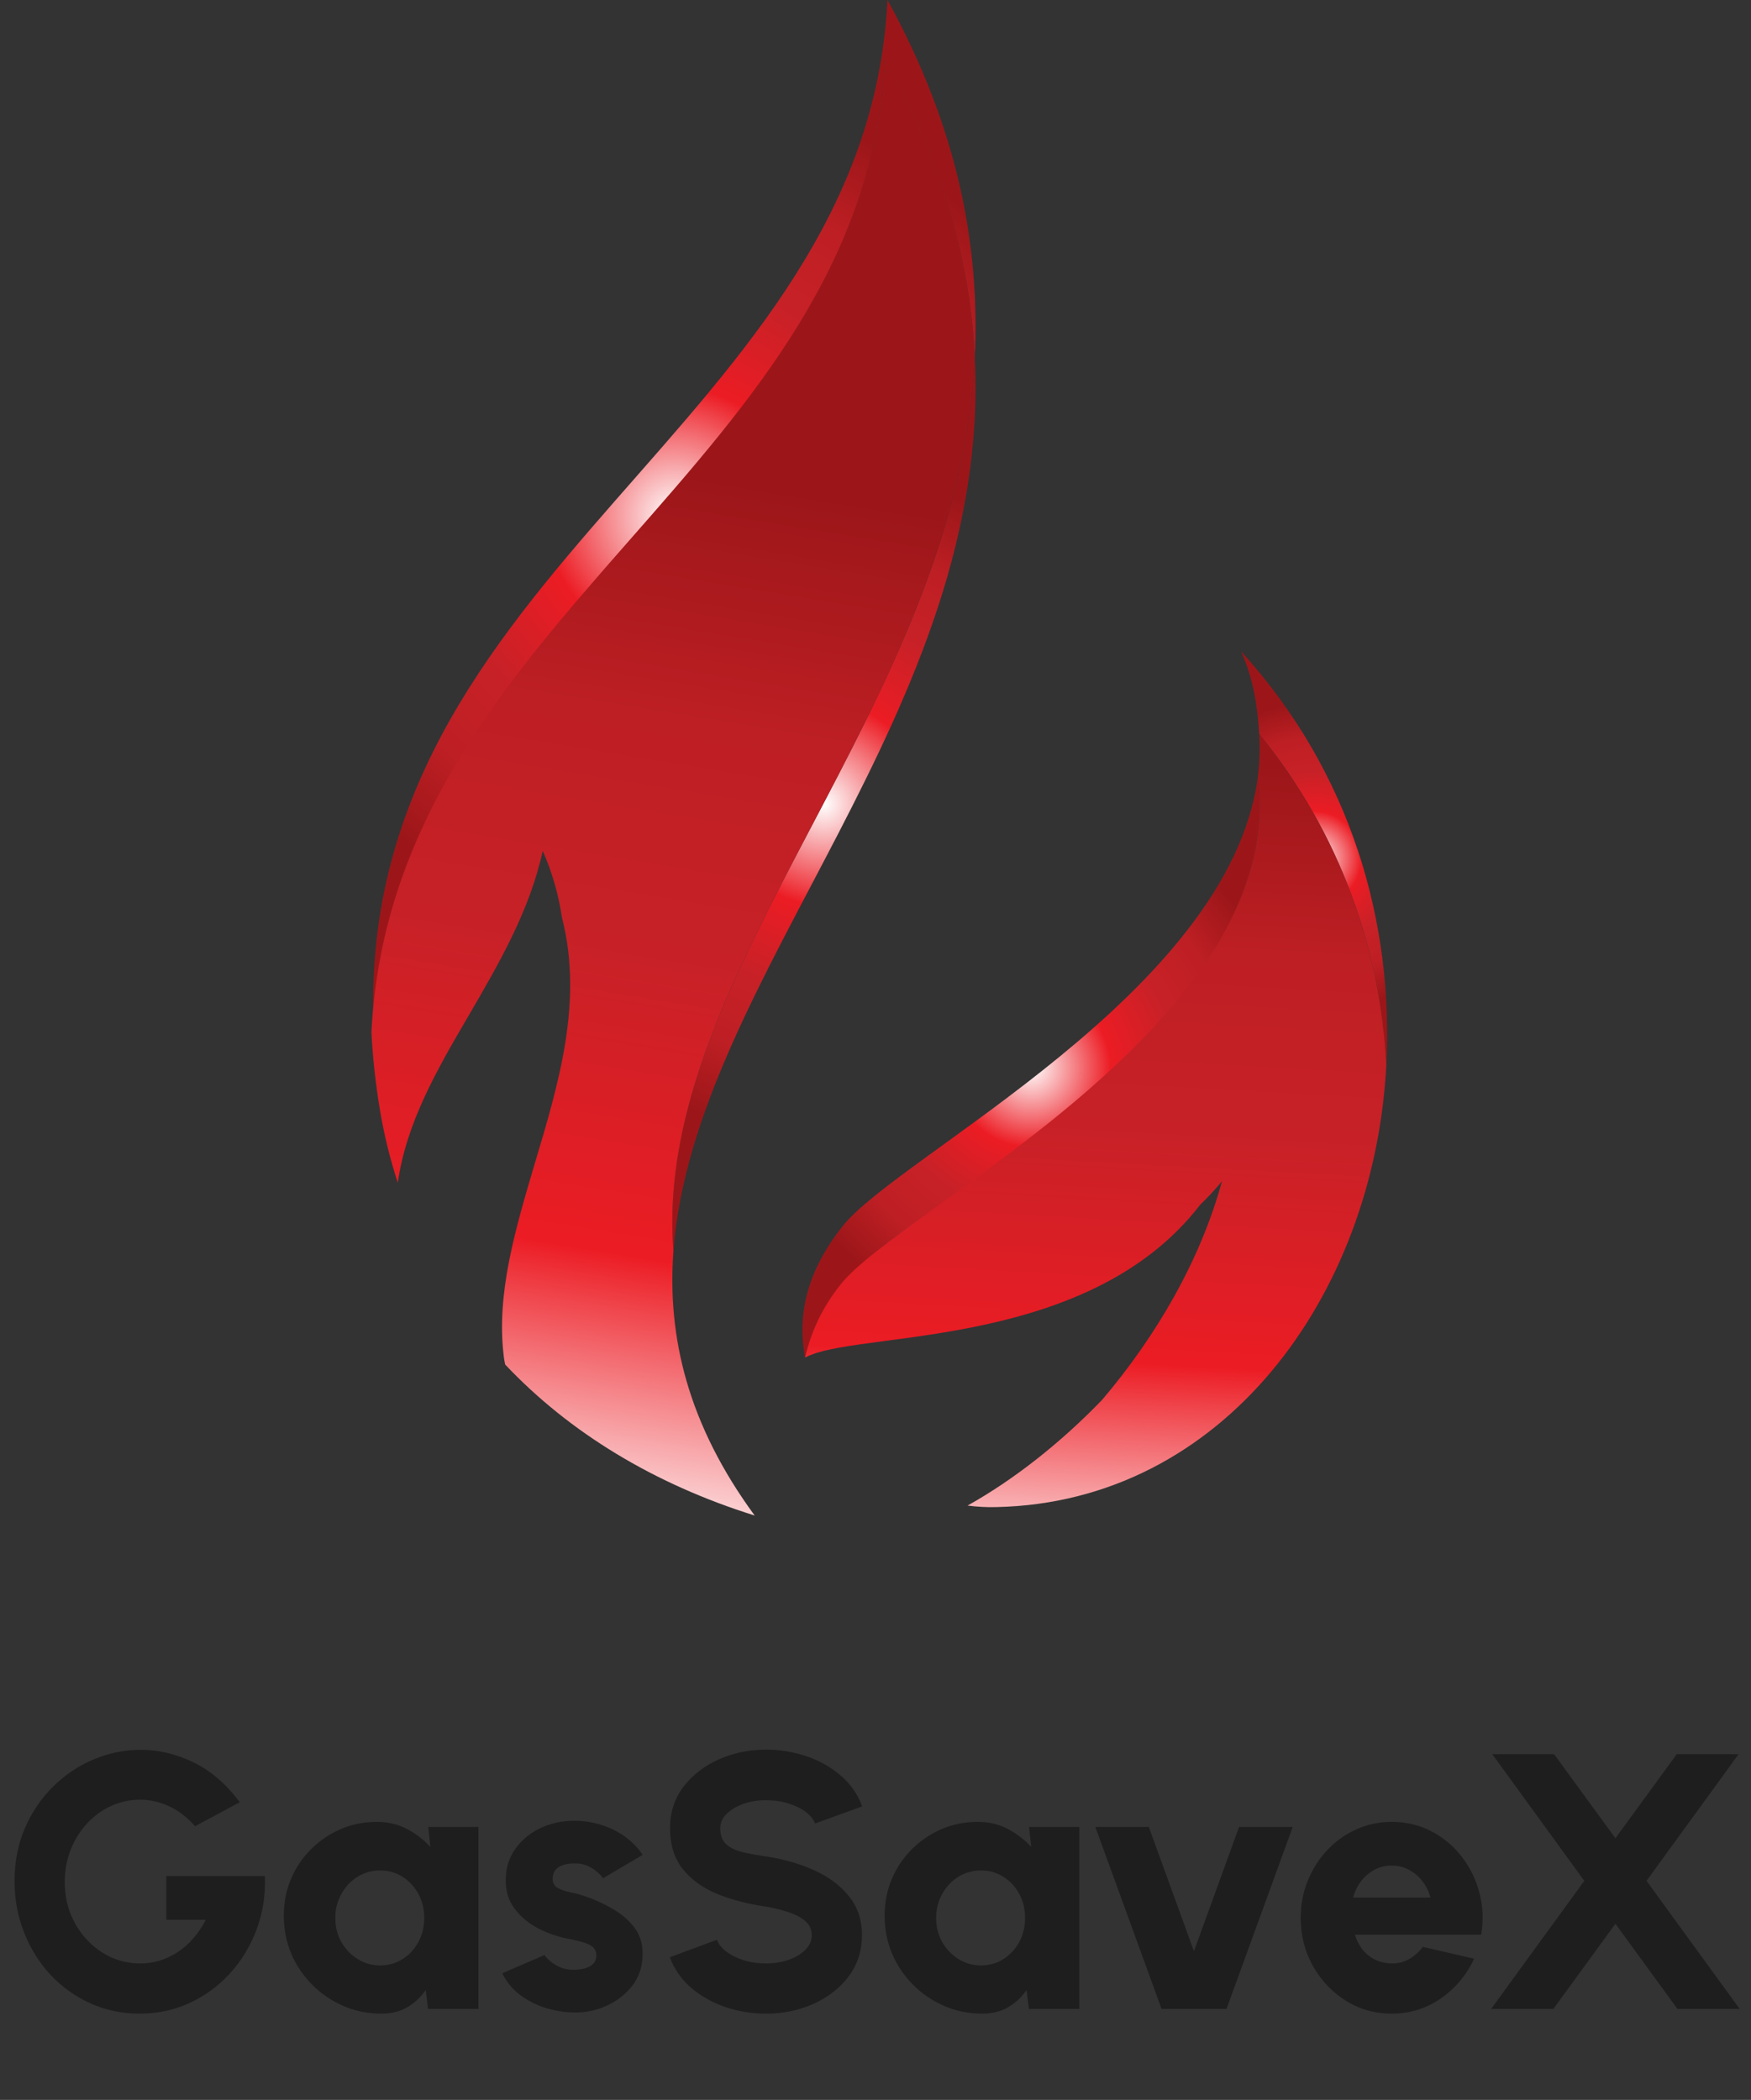 <svg width="231" height="277" viewBox="0 0 231 277" fill="none" xmlns="http://www.w3.org/2000/svg">
<rect x="0" y="0" width="231" height="277" fill="#333333" stroke="none"/>
<path d="M166.124 96.817C176.887 110.018 182.167 125.485 182.886 140.593C183.885 121.945 178.365 101.987 163.725 85.922C165.408 89.661 165.888 93.279 166.124 96.817Z" fill="url(#paint0_radial_37_6392)"/>
<path d="M111.163 161.745C106.563 167.549 105.12 173.234 106.201 179.08C108.162 171.008 113.363 166.633 118.966 162.541C135.606 150.412 169.29 129.062 165.929 102.585C162.047 131.052 118.48 152.442 111.163 161.745Z" fill="url(#paint1_radial_37_6392)"/>
<path d="M49.321 136.141C52.119 81.071 114.122 61.39 116.761 7.795C124.523 21.87 128.004 34.87 128.602 47.115C129.282 32.644 126.482 17.098 117.08 0C114.323 56.024 46.318 75.069 49.321 136.141Z" fill="url(#paint2_radial_37_6392)"/>
<path d="M165.927 102.585C170.045 134.87 118.844 159.323 110.882 169.459C108.404 172.561 106.96 175.819 106.201 179.082C106.481 178.961 106.722 178.801 107.005 178.724C114.643 175.622 143.887 177.69 158.329 158.926C159.328 157.968 160.287 156.935 161.206 155.824C158.364 166.237 152.567 176.218 145.405 184.647C139.844 190.413 133.685 195.224 127.644 198.604C128.885 198.763 130.124 198.84 131.443 198.802C161.243 198.167 181.246 171.13 182.886 140.595C182.165 125.485 176.887 110.018 166.124 96.819C166.246 98.765 166.165 100.675 165.927 102.585Z" fill="url(#paint3_linear_37_6392)"/>
<path d="M88.843 165.008C91.559 128.745 130.884 93.717 128.603 47.117C126.442 93.121 85.962 127.99 88.843 165.008Z" fill="url(#paint4_radial_37_6392)"/>
<path d="M49 136.141C49.161 139.359 49.517 142.699 50.08 146.161C50.638 149.578 51.44 152.841 52.479 156.02C53.6 148.109 57.641 141.112 61.88 133.875C65.841 127.073 69.88 120.121 71.601 112.247C72.842 115.068 73.678 117.971 74.12 120.951L74.163 121.15L74.203 121.311C76.92 132.248 73.68 143.022 70.562 153.439C67.963 162.226 65.479 170.575 66.443 178.764C66.482 179.2 66.561 179.598 66.641 179.995C75.121 188.983 86.322 195.781 99.56 199.916C90.76 187.91 88.001 176.378 88.843 165.01C85.962 127.991 126.442 93.123 128.603 47.119C128.006 34.874 124.523 21.793 116.763 7.719C114.122 61.313 51.798 81.071 49 136.141Z" fill="url(#paint5_linear_37_6392)"/>
<path d="M18.432 265.624C16.096 265.624 13.92 265.168 11.904 264.256C9.904 263.344 8.152 262.088 6.648 260.488C5.16 258.872 4 257.008 3.168 254.896C2.336 252.784 1.92 250.536 1.92 248.152C1.92 245.592 2.376 243.256 3.288 241.144C4.2 239.032 5.44 237.208 7.008 235.672C8.576 234.12 10.352 232.928 12.336 232.096C14.336 231.248 16.416 230.824 18.576 230.824C20.944 230.824 23.264 231.376 25.536 232.48C27.808 233.584 29.84 235.336 31.632 237.736L25.728 240.904C24.704 239.72 23.56 238.84 22.296 238.264C21.048 237.688 19.776 237.4 18.48 237.4C17.184 237.4 15.936 237.664 14.736 238.192C13.552 238.72 12.496 239.472 11.568 240.448C10.64 241.424 9.904 242.576 9.36 243.904C8.816 245.232 8.544 246.696 8.544 248.296C8.544 249.784 8.8 251.176 9.312 252.472C9.84 253.768 10.56 254.904 11.472 255.88C12.384 256.856 13.44 257.624 14.64 258.184C15.856 258.728 17.152 259 18.528 259C19.376 259 20.208 258.88 21.024 258.64C21.856 258.384 22.648 258.016 23.4 257.536C24.152 257.056 24.84 256.456 25.464 255.736C26.104 255.016 26.664 254.184 27.144 253.24H21.936V247.48H34.944C35.04 249.96 34.68 252.296 33.864 254.488C33.048 256.68 31.88 258.616 30.36 260.296C28.84 261.96 27.064 263.264 25.032 264.208C23 265.152 20.8 265.624 18.432 265.624ZM56.496 241H63.12V265H56.472L56.16 262.504C55.536 263.432 54.736 264.184 53.76 264.76C52.784 265.336 51.64 265.624 50.328 265.624C48.536 265.624 46.864 265.288 45.312 264.616C43.76 263.944 42.392 263.016 41.208 261.832C40.024 260.648 39.096 259.28 38.424 257.728C37.768 256.16 37.44 254.48 37.44 252.688C37.44 250.976 37.752 249.376 38.376 247.888C39 246.4 39.88 245.088 41.016 243.952C42.152 242.816 43.456 241.928 44.928 241.288C46.416 240.648 48.016 240.328 49.728 240.328C51.2 240.328 52.52 240.64 53.688 241.264C54.872 241.888 55.904 242.68 56.784 243.64L56.496 241ZM50.16 259.264C51.248 259.264 52.232 258.984 53.112 258.424C53.992 257.864 54.688 257.112 55.2 256.168C55.712 255.208 55.968 254.152 55.968 253C55.968 251.832 55.712 250.776 55.2 249.832C54.688 248.888 53.992 248.136 53.112 247.576C52.232 247.016 51.248 246.736 50.16 246.736C49.056 246.736 48.056 247.016 47.16 247.576C46.264 248.136 45.552 248.896 45.024 249.856C44.496 250.8 44.232 251.848 44.232 253C44.232 254.152 44.496 255.208 45.024 256.168C45.568 257.112 46.288 257.864 47.184 258.424C48.08 258.984 49.072 259.264 50.16 259.264ZM74.927 265.432C73.695 265.336 72.51 265.08 71.374 264.664C70.239 264.232 69.222 263.656 68.326 262.936C67.447 262.2 66.758 261.32 66.263 260.296L71.831 257.896C72.007 258.152 72.27 258.432 72.623 258.736C72.975 259.024 73.398 259.28 73.894 259.504C74.406 259.728 74.999 259.84 75.671 259.84C76.166 259.84 76.647 259.784 77.111 259.672C77.575 259.544 77.951 259.344 78.239 259.072C78.526 258.784 78.671 258.408 78.671 257.944C78.671 257.432 78.487 257.04 78.118 256.768C77.751 256.496 77.302 256.296 76.775 256.168C76.263 256.024 75.766 255.904 75.287 255.808C73.814 255.552 72.422 255.096 71.111 254.44C69.814 253.768 68.758 252.904 67.942 251.848C67.126 250.792 66.719 249.528 66.719 248.056C66.719 246.44 67.142 245.048 67.99 243.88C68.838 242.696 69.942 241.784 71.302 241.144C72.662 240.504 74.135 240.184 75.719 240.184C77.591 240.184 79.326 240.576 80.927 241.36C82.526 242.144 83.814 243.248 84.79 244.672L79.558 247.768C79.35 247.464 79.079 247.176 78.743 246.904C78.422 246.616 78.046 246.376 77.615 246.184C77.198 245.976 76.751 245.856 76.27 245.824C75.647 245.776 75.079 245.816 74.567 245.944C74.055 246.056 73.647 246.272 73.343 246.592C73.055 246.912 72.91 247.344 72.91 247.888C72.91 248.416 73.142 248.808 73.606 249.064C74.07 249.304 74.606 249.488 75.215 249.616C75.823 249.728 76.359 249.864 76.823 250.024C78.215 250.472 79.519 251.048 80.734 251.752C81.966 252.44 82.959 253.288 83.71 254.296C84.463 255.304 84.814 256.488 84.766 257.848C84.766 259.432 84.294 260.824 83.35 262.024C82.406 263.208 81.183 264.112 79.678 264.736C78.191 265.344 76.606 265.576 74.927 265.432ZM101.065 265.624C99.177 265.624 97.369 265.328 95.641 264.736C93.929 264.144 92.425 263.288 91.129 262.168C89.849 261.048 88.929 259.72 88.369 258.184L94.585 255.88C94.777 256.424 95.177 256.936 95.785 257.416C96.393 257.88 97.153 258.264 98.065 258.568C98.977 258.856 99.977 259 101.065 259C102.105 259 103.081 258.848 103.993 258.544C104.921 258.224 105.665 257.784 106.225 257.224C106.801 256.664 107.089 256.008 107.089 255.256C107.089 254.504 106.793 253.88 106.201 253.384C105.609 252.888 104.849 252.496 103.921 252.208C102.993 251.904 102.041 251.672 101.065 251.512C98.649 251.16 96.481 250.592 94.561 249.808C92.657 249.008 91.153 247.912 90.049 246.52C88.945 245.112 88.393 243.328 88.393 241.168C88.393 239.088 88.977 237.272 90.145 235.72C91.329 234.168 92.881 232.96 94.801 232.096C96.737 231.232 98.825 230.8 101.065 230.8C102.921 230.8 104.713 231.096 106.441 231.688C108.169 232.28 109.673 233.136 110.953 234.256C112.249 235.376 113.177 236.72 113.737 238.288L107.521 240.544C107.329 240 106.929 239.496 106.321 239.032C105.713 238.568 104.953 238.192 104.041 237.904C103.129 237.616 102.137 237.472 101.065 237.472C100.041 237.456 99.065 237.608 98.137 237.928C97.225 238.248 96.473 238.688 95.881 239.248C95.305 239.808 95.017 240.448 95.017 241.168C95.017 242.112 95.289 242.824 95.833 243.304C96.393 243.784 97.129 244.128 98.041 244.336C98.953 244.544 99.961 244.728 101.065 244.888C103.337 245.224 105.433 245.824 107.353 246.688C109.273 247.536 110.809 248.672 111.961 250.096C113.129 251.504 113.713 253.224 113.713 255.256C113.713 257.336 113.129 259.152 111.961 260.704C110.793 262.256 109.249 263.464 107.329 264.328C105.409 265.192 103.321 265.624 101.065 265.624ZM135.762 241H142.386V265H135.738L135.426 262.504C134.802 263.432 134.002 264.184 133.026 264.76C132.05 265.336 130.906 265.624 129.594 265.624C127.802 265.624 126.13 265.288 124.578 264.616C123.026 263.944 121.658 263.016 120.474 261.832C119.29 260.648 118.362 259.28 117.69 257.728C117.034 256.16 116.706 254.48 116.706 252.688C116.706 250.976 117.018 249.376 117.642 247.888C118.266 246.4 119.146 245.088 120.282 243.952C121.418 242.816 122.722 241.928 124.194 241.288C125.682 240.648 127.282 240.328 128.994 240.328C130.466 240.328 131.786 240.64 132.954 241.264C134.138 241.888 135.17 242.68 136.05 243.64L135.762 241ZM129.426 259.264C130.514 259.264 131.498 258.984 132.378 258.424C133.258 257.864 133.954 257.112 134.466 256.168C134.978 255.208 135.234 254.152 135.234 253C135.234 251.832 134.978 250.776 134.466 249.832C133.954 248.888 133.258 248.136 132.378 247.576C131.498 247.016 130.514 246.736 129.426 246.736C128.322 246.736 127.322 247.016 126.426 247.576C125.53 248.136 124.818 248.896 124.29 249.856C123.762 250.8 123.498 251.848 123.498 253C123.498 254.152 123.762 255.208 124.29 256.168C124.834 257.112 125.554 257.864 126.45 258.424C127.346 258.984 128.338 259.264 129.426 259.264ZM161.807 265H153.239L144.503 241H151.559L157.511 257.392L163.463 241H170.543L161.807 265ZM183.596 265.624C181.388 265.624 179.372 265.056 177.548 263.92C175.74 262.784 174.292 261.256 173.204 259.336C172.132 257.416 171.596 255.296 171.596 252.976C171.596 251.232 171.908 249.6 172.532 248.08C173.156 246.544 174.012 245.2 175.1 244.048C176.204 242.88 177.484 241.968 178.94 241.312C180.396 240.656 181.948 240.328 183.596 240.328C185.5 240.328 187.236 240.736 188.804 241.552C190.388 242.368 191.724 243.48 192.812 244.888C193.916 246.296 194.7 247.888 195.164 249.664C195.644 251.44 195.724 253.288 195.404 255.208H178.748C178.956 255.912 179.276 256.552 179.708 257.128C180.156 257.688 180.7 258.136 181.34 258.472C181.996 258.808 182.748 258.984 183.596 259C184.428 259.016 185.196 258.824 185.9 258.424C186.604 258.024 187.204 257.488 187.7 256.816L194.468 258.376C193.492 260.504 192.036 262.248 190.1 263.608C188.164 264.952 185.996 265.624 183.596 265.624ZM178.508 250.312H188.708C188.5 249.512 188.148 248.792 187.652 248.152C187.156 247.512 186.556 247.008 185.852 246.64C185.164 246.272 184.412 246.088 183.596 246.088C182.796 246.088 182.044 246.272 181.34 246.64C180.652 247.008 180.06 247.512 179.564 248.152C179.084 248.776 178.732 249.496 178.508 250.312ZM196.721 265L209.009 248.104L196.865 231.4H205.025L213.113 242.488L221.201 231.4H229.361L217.217 248.104L229.505 265H221.297L213.113 253.768L204.929 265H196.721Z" fill="#1E1E1E"/>
<defs>
<radialGradient id="paint0_radial_37_6392" cx="0" cy="0" r="1" gradientUnits="userSpaceOnUse" gradientTransform="translate(173.364 113.258) scale(20.495 20.495)">
<stop stop-color="white"/>
<stop offset="0.305" stop-color="#EC1C24"/>
<stop offset="0.556" stop-color="#C72127"/>
<stop offset="0.77" stop-color="#BE1F24"/>
<stop offset="1" stop-color="#9C1619"/>
</radialGradient>
<radialGradient id="paint1_radial_37_6392" cx="0" cy="0" r="1" gradientUnits="userSpaceOnUse" gradientTransform="translate(136.01 140.833) scale(34.438 34.438)">
<stop stop-color="white"/>
<stop offset="0.305" stop-color="#EC1C24"/>
<stop offset="0.556" stop-color="#C72127"/>
<stop offset="0.77" stop-color="#BE1F24"/>
<stop offset="1" stop-color="#9C1619"/>
</radialGradient>
<radialGradient id="paint2_radial_37_6392" cx="0" cy="0" r="1" gradientUnits="userSpaceOnUse" gradientTransform="translate(88.962 68.072) scale(55.734 55.734)">
<stop stop-color="white"/>
<stop offset="0.305" stop-color="#EC1C24"/>
<stop offset="0.556" stop-color="#C72127"/>
<stop offset="0.77" stop-color="#BE1F24"/>
<stop offset="1" stop-color="#9C1619"/>
</radialGradient>
<linearGradient id="paint3_linear_37_6392" x1="141.798" y1="209.823" x2="147.835" y2="99.942" gradientUnits="userSpaceOnUse">
<stop stop-color="white"/>
<stop offset="0.276" stop-color="#EC1C24"/>
<stop offset="0.556" stop-color="#C72127"/>
<stop offset="0.77" stop-color="#BE1F24"/>
<stop offset="1" stop-color="#9C1619"/>
</linearGradient>
<radialGradient id="paint4_radial_37_6392" cx="0" cy="0" r="1" gradientUnits="userSpaceOnUse" gradientTransform="translate(108.697 106.062) scale(44.014 44.014)">
<stop stop-color="white"/>
<stop offset="0.305" stop-color="#EC1C24"/>
<stop offset="0.556" stop-color="#C72127"/>
<stop offset="0.77" stop-color="#BE1F24"/>
<stop offset="1" stop-color="#9C1619"/>
</radialGradient>
<linearGradient id="paint5_linear_37_6392" x1="70.565" y1="203.295" x2="93.508" y2="63.229" gradientUnits="userSpaceOnUse">
<stop stop-color="white"/>
<stop offset="0.276" stop-color="#EC1C24"/>
<stop offset="0.556" stop-color="#C72127"/>
<stop offset="0.77" stop-color="#BE1F24"/>
<stop offset="1" stop-color="#9C1619"/>
</linearGradient>
</defs>
</svg>
